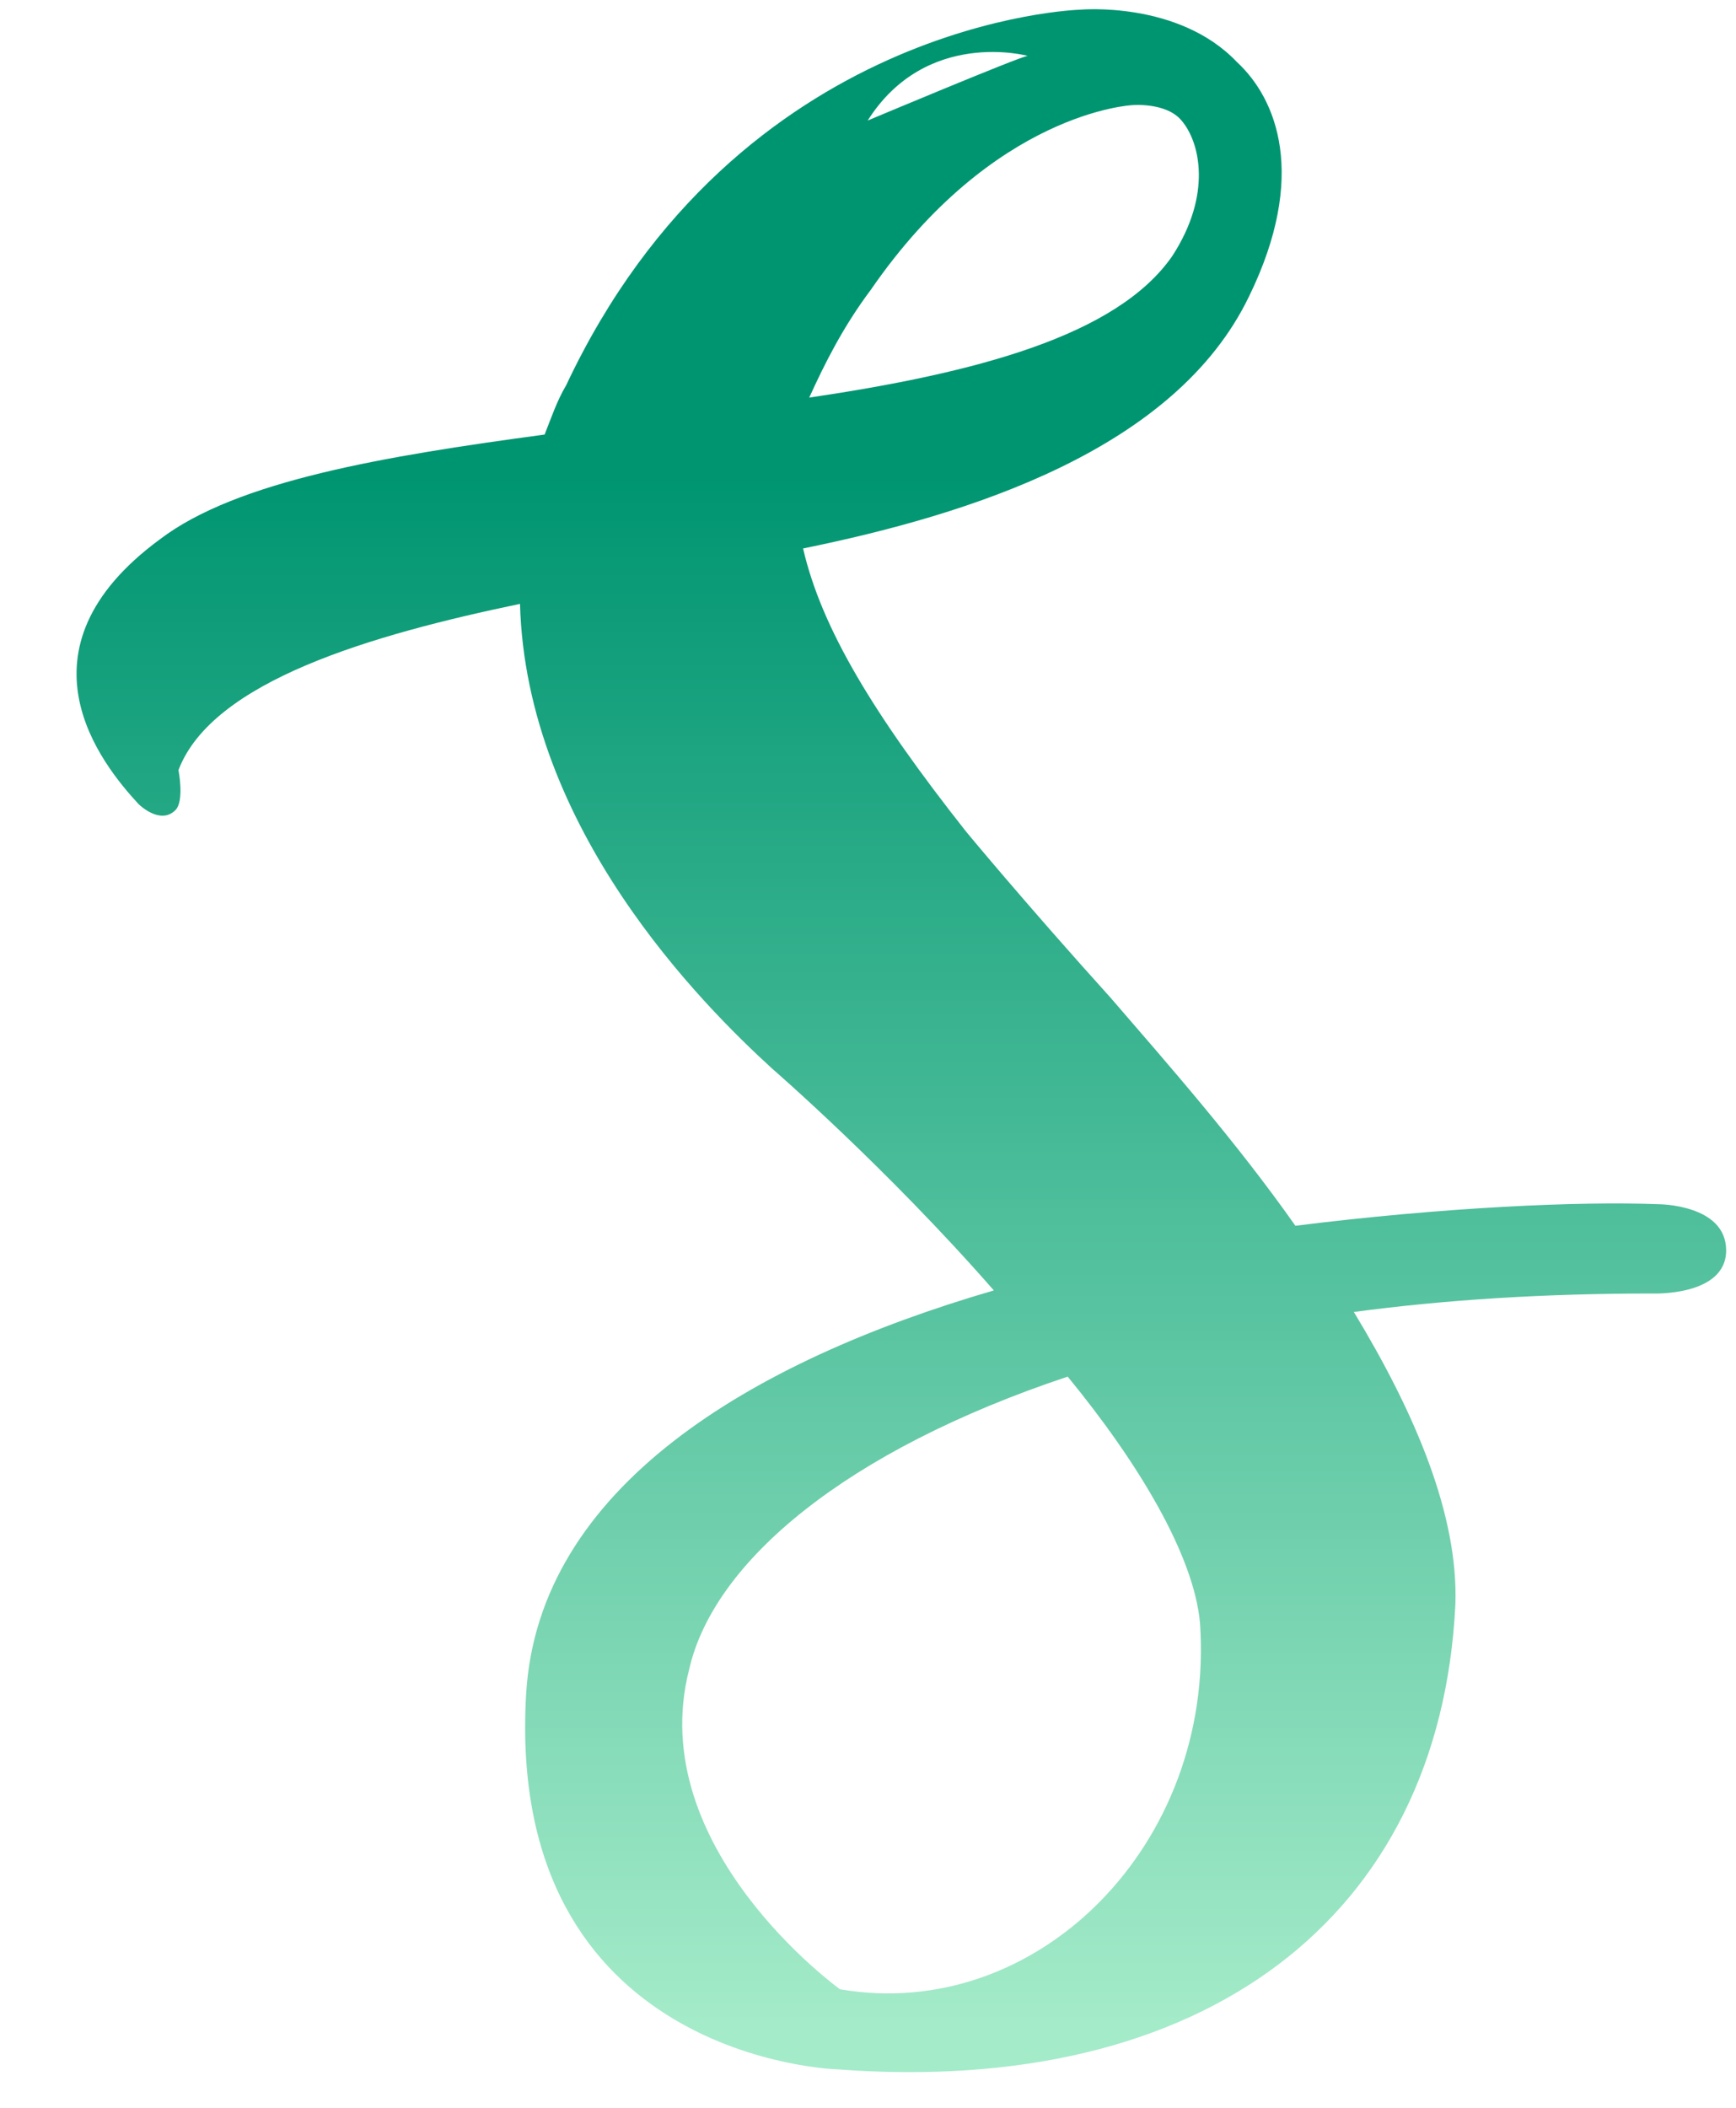 <svg width="145" height="176" viewBox="0 0 145 176" fill="none" xmlns="http://www.w3.org/2000/svg">
<path d="M138.009 107.979C129.014 107.979 120.79 108.493 113.08 109.521C118.22 118.002 121.818 126.483 121.561 133.936C120.276 160.15 100.487 175.056 69.904 172.743C69.904 172.743 42.148 171.972 43.947 141.389C44.975 124.17 62.708 113.633 83.011 107.722C74.016 97.442 64.507 89.218 64.507 89.218C58.596 83.821 43.947 69.172 43.433 50.411C31.097 52.981 17.733 56.836 14.906 64.289C14.906 64.289 15.42 66.859 14.649 67.63C13.364 68.915 11.565 67.116 11.565 67.116C8.481 63.775 0.771 54.266 13.364 45.014C19.789 40.131 32.125 38.075 45.489 36.276C46.003 34.991 46.517 33.449 47.288 32.164C61.68 1.581 90.207 0.81 90.207 0.81C90.207 0.81 98.431 0.039 103.314 5.179C106.655 8.263 109.225 14.688 104.342 24.711C98.174 37.561 80.955 42.958 67.077 45.785C68.619 52.467 72.988 59.663 80.698 69.429C80.698 69.429 85.581 75.34 92.777 83.307C97.66 88.961 103.314 95.386 108.197 102.325C120.533 100.783 131.841 100.269 138.523 100.526C138.523 100.526 144.177 100.526 144.177 104.381C144.177 108.236 138.009 107.979 138.009 107.979ZM85.838 4.665C85.838 4.665 77.357 2.352 72.474 10.062C72.474 10.062 85.324 4.665 85.838 4.665ZM72.731 24.197C70.418 27.281 68.876 30.365 67.591 33.192C81.469 31.136 93.291 28.052 97.917 21.37C101.258 16.23 100.23 11.861 98.688 10.062C97.403 8.52 94.576 8.777 94.576 8.777C94.576 8.777 83.011 9.291 72.731 24.197ZM70.161 166.061C86.609 168.888 101.515 153.982 100.23 135.478C99.716 129.824 95.09 122.114 89.179 114.918C70.675 121.086 59.624 130.338 57.568 139.333C53.713 154.239 70.161 166.061 70.161 166.061Z" fill="url(#paint0_linear_50_2)"/>
<defs>
<linearGradient id="paint0_linear_50_2" x1="63" y1="-33" x2="63" y2="169.113" gradientUnits="userSpaceOnUse">
<stop offset="0.36" stop-color="#009571"/>
<stop offset="1" stop-color="#A4EBC9"/>
</linearGradient>
</defs>
</svg>
